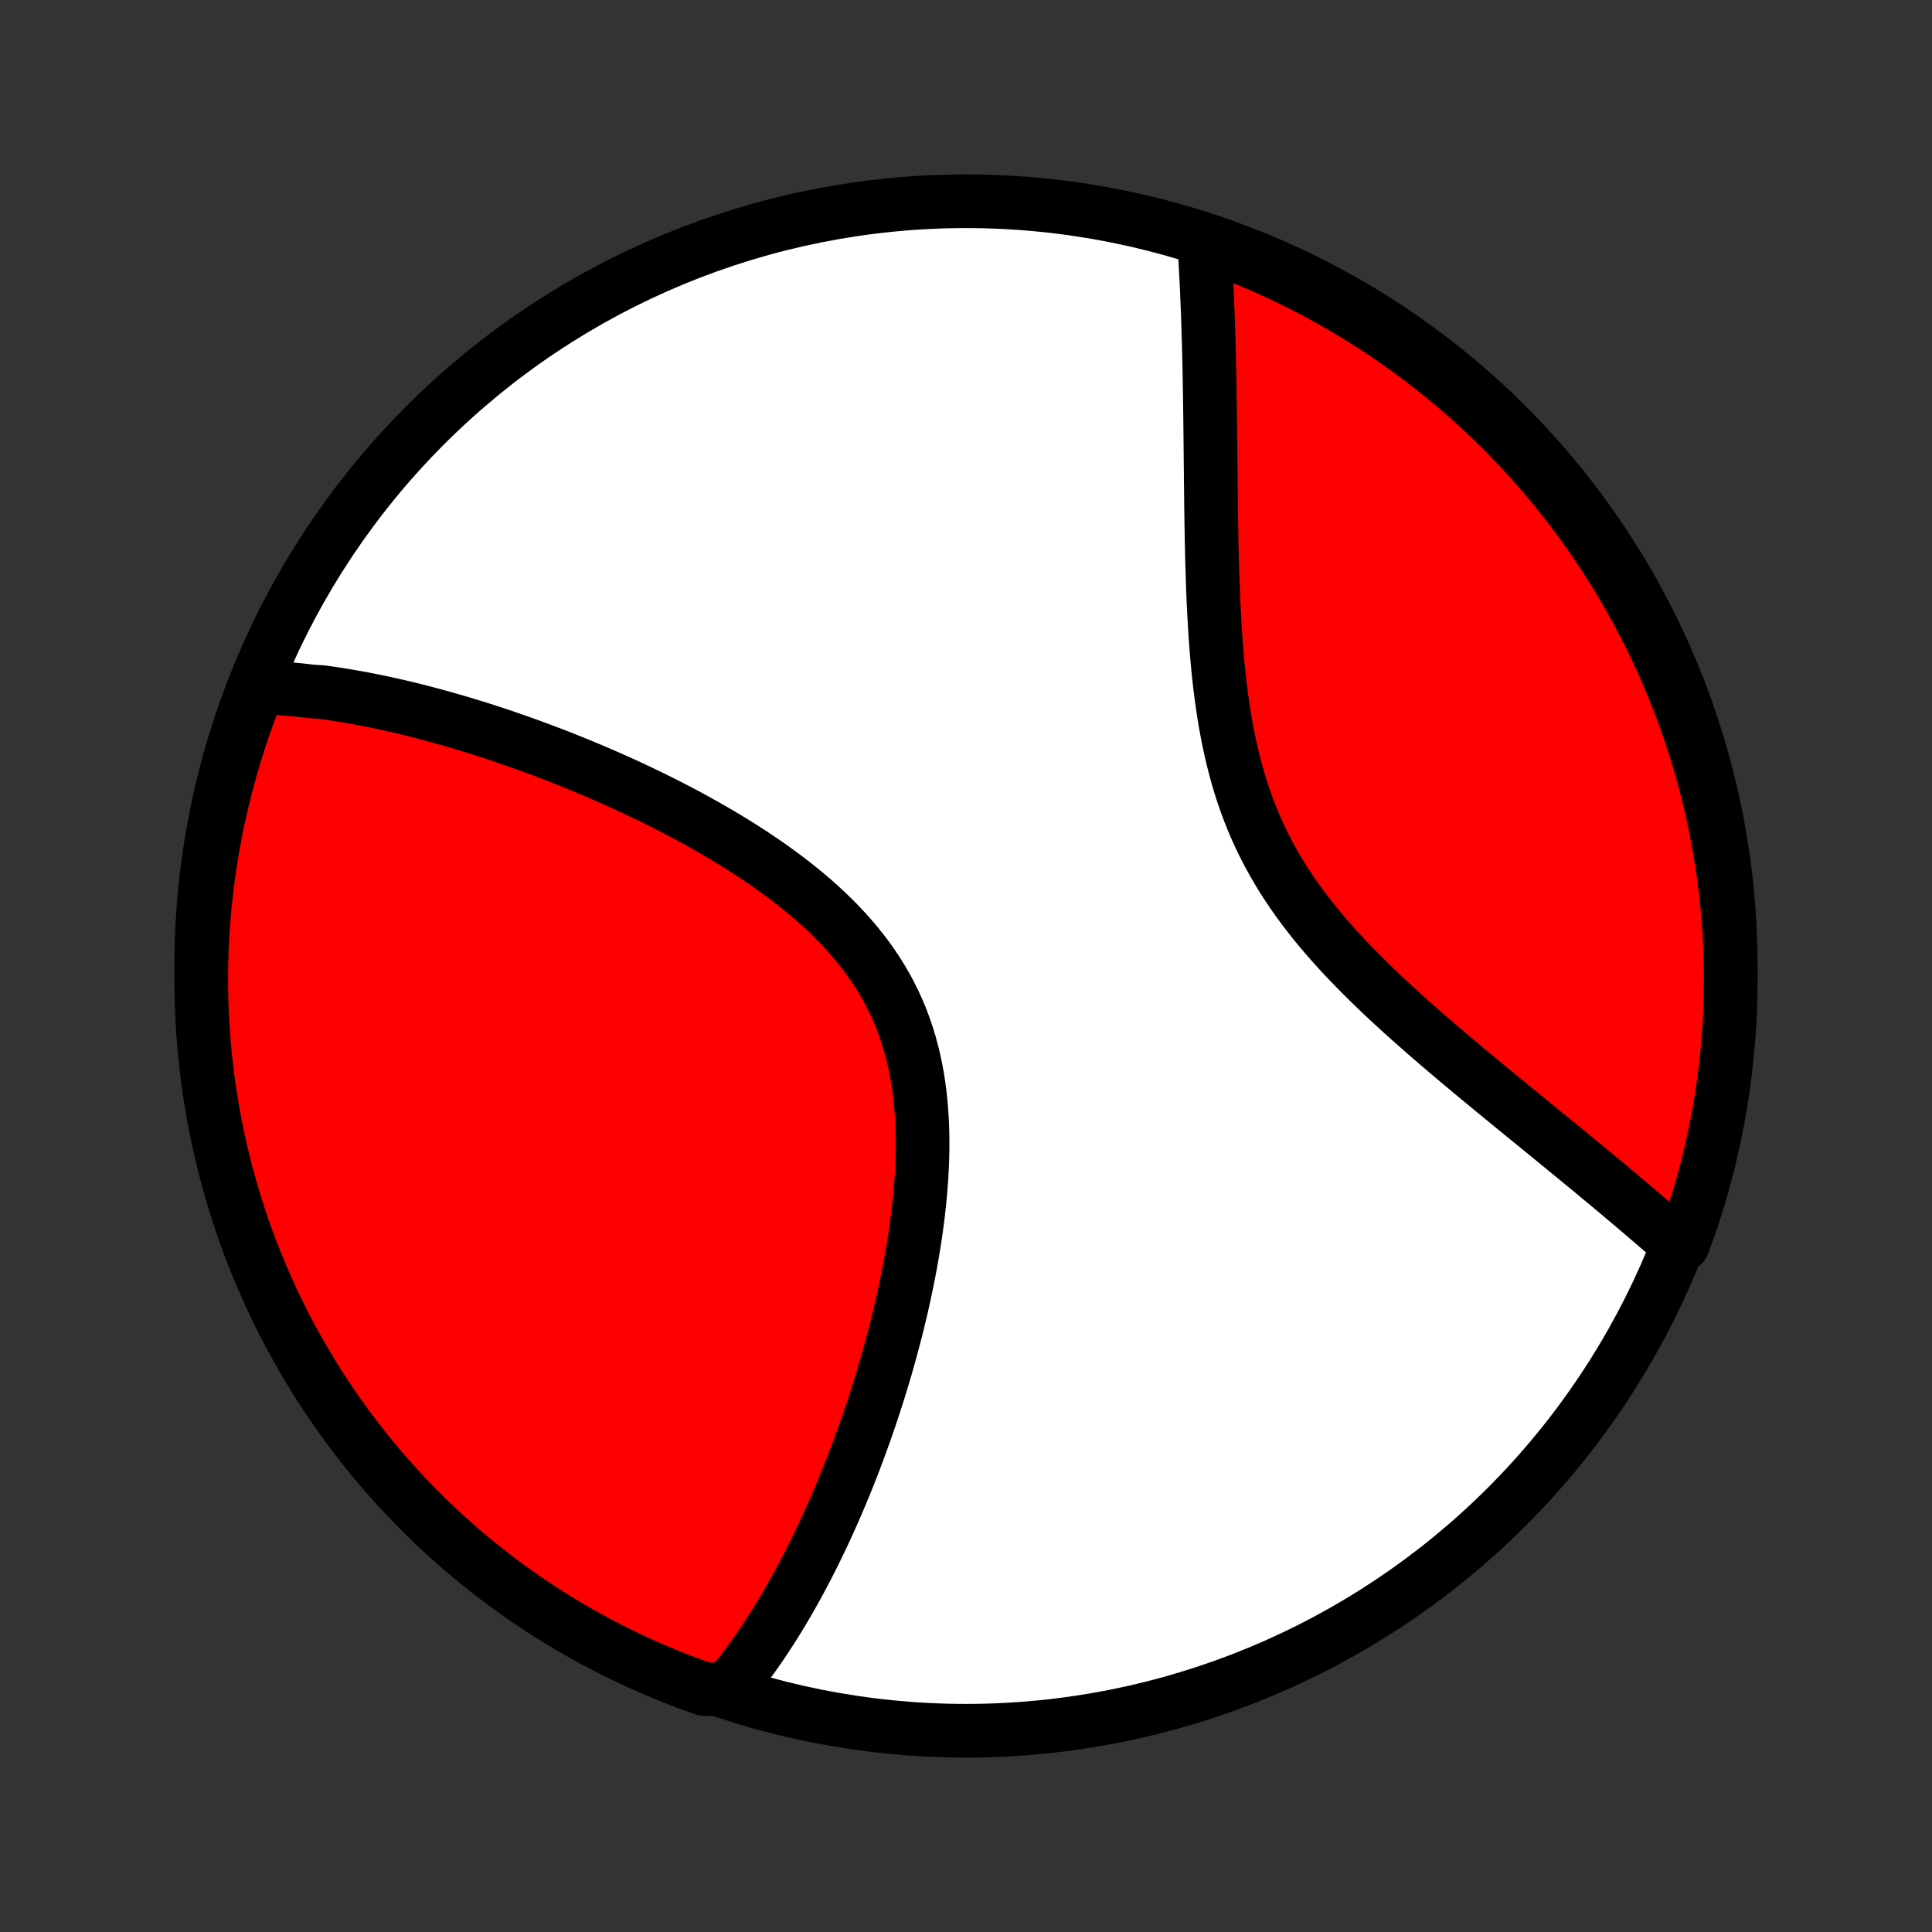 <?xml version="1.0" encoding="utf-8" standalone="no"?>
<!DOCTYPE svg PUBLIC "-//W3C//DTD SVG 1.1//EN"
  "http://www.w3.org/Graphics/SVG/1.1/DTD/svg11.dtd">
<!-- Created with matplotlib (http://matplotlib.org/) -->
<svg height="72pt" version="1.1" viewBox="0 0 72 72" width="72pt" xmlns="http://www.w3.org/2000/svg" xmlns:xlink="http://www.w3.org/1999/xlink">
 <rect x="0" y="0" width="72" height="72" fill="#333333" stroke="none"/>
 <defs>
  <style type="text/css">
*{stroke-linecap:butt;stroke-linejoin:round;}
  </style>
 </defs>
 <g id="figure_1">
  <g id="patch_1">
   <path d="
M0 72
L72 72
L72 0
L0 0
z
" style="fill:none;"/>
  </g>
  <g id="axes_1">
   <g id="PatchCollection_1">
    <defs>
     <path d="
M36 -7.5
C43.558 -7.5 50.808 -10.503 56.153 -15.848
C61.497 -21.192 64.5 -28.442 64.5 -36
C64.5 -43.558 61.497 -50.808 56.153 -56.153
C50.808 -61.497 43.558 -64.5 36 -64.5
C28.442 -64.5 21.192 -61.497 15.848 -56.153
C10.503 -50.808 7.5 -43.558 7.5 -36
C7.5 -28.442 10.503 -21.192 15.848 -15.848
C21.192 -10.503 28.442 -7.5 36 -7.5
z
" id="C0_0_a811fe30f3"/>
     <path d="
M9.631 -46.391
L9.826 -46.384
L10.022 -46.374
L10.218 -46.363
L10.414 -46.35
L10.611 -46.335
L10.808 -46.318
L11.005 -46.299
L11.203 -46.279
L11.401 -46.257
L11.6 -46.233
L11.999 -46.207
L12.2 -46.179
L12.401 -46.15
L12.603 -46.12
L12.805 -46.087
L13.008 -46.053
L13.213 -46.017
L13.417 -45.98
L13.623 -45.941
L13.83 -45.901
L14.037 -45.859
L14.246 -45.815
L14.456 -45.77
L14.666 -45.722
L14.878 -45.674
L15.091 -45.624
L15.305 -45.572
L15.52 -45.518
L15.736 -45.463
L15.954 -45.406
L16.173 -45.347
L16.393 -45.287
L16.615 -45.225
L16.838 -45.161
L17.063 -45.096
L17.289 -45.029
L17.517 -44.959
L17.746 -44.889
L17.977 -44.816
L18.209 -44.741
L18.443 -44.664
L18.679 -44.586
L18.916 -44.505
L19.155 -44.422
L19.396 -44.338
L19.638 -44.251
L19.883 -44.162
L20.129 -44.071
L20.377 -43.978
L20.626 -43.882
L20.878 -43.785
L21.131 -43.684
L21.386 -43.582
L21.643 -43.477
L21.901 -43.37
L22.162 -43.26
L22.423 -43.147
L22.687 -43.032
L22.952 -42.914
L23.219 -42.793
L23.488 -42.67
L23.758 -42.543
L24.029 -42.414
L24.302 -42.282
L24.575 -42.147
L24.85 -42.008
L25.126 -41.867
L25.403 -41.722
L25.68 -41.574
L25.959 -41.422
L26.237 -41.267
L26.516 -41.108
L26.795 -40.946
L27.073 -40.781
L27.351 -40.611
L27.629 -40.438
L27.905 -40.261
L28.181 -40.079
L28.455 -39.894
L28.727 -39.705
L28.997 -39.511
L29.264 -39.313
L29.528 -39.111
L29.789 -38.904
L30.047 -38.693
L30.3 -38.477
L30.549 -38.256
L30.793 -38.03
L31.031 -37.8
L31.264 -37.565
L31.49 -37.324
L31.71 -37.079
L31.922 -36.829
L32.127 -36.573
L32.325 -36.313
L32.513 -36.047
L32.694 -35.777
L32.865 -35.501
L33.028 -35.221
L33.181 -34.935
L33.324 -34.645
L33.458 -34.351
L33.583 -34.052
L33.697 -33.748
L33.802 -33.441
L33.898 -33.13
L33.984 -32.815
L34.061 -32.497
L34.129 -32.176
L34.189 -31.852
L34.239 -31.526
L34.282 -31.197
L34.316 -30.867
L34.343 -30.535
L34.363 -30.202
L34.375 -29.868
L34.381 -29.533
L34.381 -29.198
L34.374 -28.863
L34.362 -28.529
L34.345 -28.194
L34.322 -27.86
L34.295 -27.528
L34.263 -27.196
L34.227 -26.866
L34.187 -26.537
L34.143 -26.21
L34.096 -25.885
L34.045 -25.562
L33.991 -25.242
L33.935 -24.923
L33.875 -24.607
L33.813 -24.294
L33.749 -23.983
L33.683 -23.675
L33.614 -23.369
L33.544 -23.067
L33.472 -22.767
L33.398 -22.47
L33.322 -22.177
L33.245 -21.886
L33.167 -21.598
L33.087 -21.314
L33.007 -21.032
L32.925 -20.754
L32.842 -20.478
L32.758 -20.206
L32.673 -19.937
L32.587 -19.67
L32.5 -19.407
L32.413 -19.147
L32.325 -18.89
L32.236 -18.635
L32.146 -18.384
L32.056 -18.135
L31.965 -17.89
L31.873 -17.647
L31.782 -17.407
L31.689 -17.169
L31.596 -16.935
L31.502 -16.703
L31.408 -16.474
L31.313 -16.247
L31.218 -16.023
L31.122 -15.801
L31.026 -15.582
L30.929 -15.365
L30.832 -15.151
L30.734 -14.939
L30.636 -14.729
L30.537 -14.522
L30.438 -14.317
L30.338 -14.114
L30.238 -13.913
L30.137 -13.714
L30.035 -13.517
L29.933 -13.323
L29.83 -13.13
L29.727 -12.939
L29.623 -12.751
L29.518 -12.564
L29.413 -12.379
L29.307 -12.196
L29.2 -12.014
L29.092 -11.835
L28.984 -11.657
L28.875 -11.481
L28.765 -11.307
L28.653 -11.134
L28.541 -10.963
L28.429 -10.794
L28.315 -10.626
L28.2 -10.46
L28.084 -10.296
L27.966 -10.133
L27.848 -9.972
L27.729 -9.812
L27.608 -9.654
L27.486 -9.497
L27.362 -9.342
L27.237 -9.189
L26.72 -9.037
L26.251 -9.053
L25.785 -9.219
L25.322 -9.394
L24.862 -9.576
L24.406 -9.766
L23.954 -9.965
L23.505 -10.171
L23.06 -10.385
L22.618 -10.607
L22.181 -10.837
L21.748 -11.074
L21.32 -11.319
L20.896 -11.572
L20.476 -11.832
L20.061 -12.099
L19.651 -12.373
L19.247 -12.655
L18.847 -12.944
L18.452 -13.24
L18.063 -13.543
L17.679 -13.852
L17.301 -14.169
L16.928 -14.492
L16.562 -14.822
L16.201 -15.158
L15.846 -15.5
L15.498 -15.849
L15.155 -16.204
L14.819 -16.564
L14.489 -16.931
L14.166 -17.304
L13.85 -17.682
L13.54 -18.066
L13.238 -18.455
L12.942 -18.85
L12.653 -19.25
L12.371 -19.655
L12.097 -20.065
L11.83 -20.479
L11.57 -20.899
L11.317 -21.323
L11.072 -21.752
L10.835 -22.185
L10.605 -22.622
L10.383 -23.063
L10.169 -23.508
L9.963 -23.957
L9.765 -24.41
L9.575 -24.866
L9.392 -25.326
L9.218 -25.788
L9.052 -26.254
L8.894 -26.723
L8.745 -27.195
L8.604 -27.669
L8.471 -28.146
L8.346 -28.625
L8.23 -29.107
L8.122 -29.591
L8.023 -30.076
L7.933 -30.564
L7.851 -31.053
L7.777 -31.544
L7.712 -32.035
L7.656 -32.529
L7.608 -33.023
L7.569 -33.518
L7.539 -34.014
L7.517 -34.51
L7.504 -35.007
L7.5 -35.505
L7.504 -36.002
L7.517 -36.499
L7.539 -36.996
L7.57 -37.493
L7.609 -37.99
L7.656 -38.486
L7.713 -38.981
L7.778 -39.475
L7.851 -39.968
L7.933 -40.46
L8.024 -40.951
L8.123 -41.44
L8.231 -41.927
L8.347 -42.413
L8.472 -42.897
L8.605 -43.378
L8.746 -43.858
L8.895 -44.334
L9.053 -44.809
L9.219 -45.281
z
" id="C0_1_5faef7580d"/>
     <path d="
M44.868 -63.05
L44.882 -62.853
L44.895 -62.655
L44.908 -62.455
L44.92 -62.253
L44.931 -62.049
L44.943 -61.844
L44.953 -61.636
L44.964 -61.427
L44.974 -61.216
L44.983 -61.003
L44.993 -60.788
L45.001 -60.57
L45.01 -60.351
L45.018 -60.129
L45.025 -59.906
L45.032 -59.68
L45.039 -59.451
L45.046 -59.221
L45.052 -58.987
L45.058 -58.752
L45.063 -58.514
L45.068 -58.273
L45.073 -58.03
L45.078 -57.785
L45.082 -57.536
L45.086 -57.285
L45.09 -57.031
L45.093 -56.775
L45.097 -56.515
L45.1 -56.253
L45.103 -55.988
L45.106 -55.72
L45.108 -55.449
L45.111 -55.175
L45.114 -54.898
L45.117 -54.619
L45.12 -54.336
L45.122 -54.05
L45.126 -53.761
L45.129 -53.47
L45.132 -53.175
L45.136 -52.877
L45.141 -52.577
L45.146 -52.273
L45.151 -51.967
L45.157 -51.658
L45.165 -51.346
L45.172 -51.032
L45.182 -50.715
L45.192 -50.395
L45.203 -50.073
L45.216 -49.748
L45.231 -49.422
L45.248 -49.093
L45.266 -48.762
L45.287 -48.43
L45.31 -48.096
L45.336 -47.76
L45.364 -47.424
L45.396 -47.086
L45.431 -46.747
L45.47 -46.408
L45.513 -46.068
L45.56 -45.728
L45.612 -45.389
L45.668 -45.05
L45.73 -44.711
L45.797 -44.373
L45.87 -44.037
L45.949 -43.702
L46.034 -43.368
L46.125 -43.037
L46.224 -42.707
L46.329 -42.381
L46.442 -42.057
L46.562 -41.736
L46.689 -41.417
L46.824 -41.103
L46.967 -40.791
L47.116 -40.484
L47.273 -40.18
L47.438 -39.88
L47.609 -39.584
L47.787 -39.291
L47.972 -39.003
L48.163 -38.718
L48.36 -38.438
L48.563 -38.161
L48.771 -37.889
L48.984 -37.62
L49.201 -37.355
L49.423 -37.094
L49.648 -36.837
L49.877 -36.583
L50.109 -36.333
L50.343 -36.086
L50.58 -35.843
L50.818 -35.603
L51.058 -35.367
L51.3 -35.133
L51.541 -34.903
L51.784 -34.676
L52.027 -34.452
L52.27 -34.231
L52.513 -34.013
L52.755 -33.798
L52.997 -33.585
L53.237 -33.375
L53.477 -33.168
L53.716 -32.963
L53.953 -32.761
L54.189 -32.562
L54.423 -32.365
L54.656 -32.17
L54.886 -31.978
L55.115 -31.788
L55.342 -31.601
L55.567 -31.415
L55.79 -31.232
L56.01 -31.051
L56.229 -30.872
L56.445 -30.695
L56.659 -30.52
L56.871 -30.347
L57.081 -30.177
L57.288 -30.007
L57.493 -29.84
L57.695 -29.675
L57.896 -29.511
L58.094 -29.349
L58.289 -29.189
L58.483 -29.03
L58.674 -28.873
L58.864 -28.718
L59.05 -28.564
L59.235 -28.412
L59.418 -28.261
L59.598 -28.111
L59.776 -27.963
L59.953 -27.817
L60.127 -27.671
L60.299 -27.527
L60.469 -27.384
L60.638 -27.242
L60.804 -27.102
L60.968 -26.962
L61.131 -26.824
L61.292 -26.686
L61.451 -26.55
L61.608 -26.415
L61.763 -26.281
L61.917 -26.148
L62.069 -26.015
L62.219 -25.884
L62.368 -25.753
L62.717 -25.623
L62.886 -26.078
L63.047 -26.546
L63.2 -27.017
L63.344 -27.49
L63.48 -27.966
L63.608 -28.445
L63.727 -28.925
L63.838 -29.408
L63.94 -29.893
L64.034 -30.38
L64.12 -30.868
L64.196 -31.358
L64.264 -31.85
L64.324 -32.343
L64.375 -32.837
L64.417 -33.331
L64.451 -33.827
L64.476 -34.323
L64.492 -34.82
L64.499 -35.317
L64.498 -35.815
L64.489 -36.312
L64.47 -36.809
L64.443 -37.306
L64.407 -37.803
L64.363 -38.299
L64.31 -38.794
L64.248 -39.289
L64.177 -39.783
L64.099 -40.275
L64.011 -40.766
L63.915 -41.256
L63.811 -41.744
L63.698 -42.23
L63.576 -42.715
L63.447 -43.197
L63.308 -43.677
L63.162 -44.155
L63.007 -44.63
L62.844 -45.103
L62.673 -45.573
L62.494 -46.04
L62.306 -46.504
L62.111 -46.965
L61.908 -47.422
L61.696 -47.876
L61.477 -48.327
L61.251 -48.773
L61.016 -49.216
L60.774 -49.654
L60.524 -50.089
L60.267 -50.519
L60.003 -50.945
L59.731 -51.366
L59.452 -51.783
L59.166 -52.195
L58.872 -52.601
L58.572 -53.003
L58.265 -53.4
L57.951 -53.791
L57.63 -54.177
L57.303 -54.557
L56.97 -54.932
L56.63 -55.301
L56.283 -55.664
L55.931 -56.021
L55.572 -56.372
L55.208 -56.717
L54.837 -57.055
L54.461 -57.387
L54.079 -57.712
L53.692 -58.031
L53.3 -58.344
L52.902 -58.649
L52.499 -58.947
L52.09 -59.239
L51.678 -59.523
L51.26 -59.801
L50.837 -60.071
L50.41 -60.333
L49.979 -60.588
L49.544 -60.836
L49.104 -61.076
L48.66 -61.309
L48.212 -61.534
L47.761 -61.751
L47.306 -61.96
L46.848 -62.161
L46.386 -62.355
L45.922 -62.54
L45.454 -62.717
z
" id="C0_2_5447d27c32"/>
    </defs>
    <g clip-path="url(#p1bffca34e9)">
     <use style="fill:#ffffff;stroke:#000000;stroke-width:2.0;" x="0.0" xlink:href="#C0_0_a811fe30f3" y="72.0"/>
    </g>
    <g clip-path="url(#p1bffca34e9)">
     <use style="fill:#ff0000;stroke:#000000;stroke-width:2.0;" x="0.0" xlink:href="#C0_1_5faef7580d" y="72.0"/>
    </g>
    <g clip-path="url(#p1bffca34e9)">
     <use style="fill:#ff0000;stroke:#000000;stroke-width:2.0;" x="0.0" xlink:href="#C0_2_5447d27c32" y="72.0"/>
    </g>
   </g>
  </g>
 </g>
 <defs>
  <clipPath id="p1bffca34e9">
   <rect height="72.0" width="72.0" x="0.0" y="0.0"/>
  </clipPath>
 </defs>
</svg>
